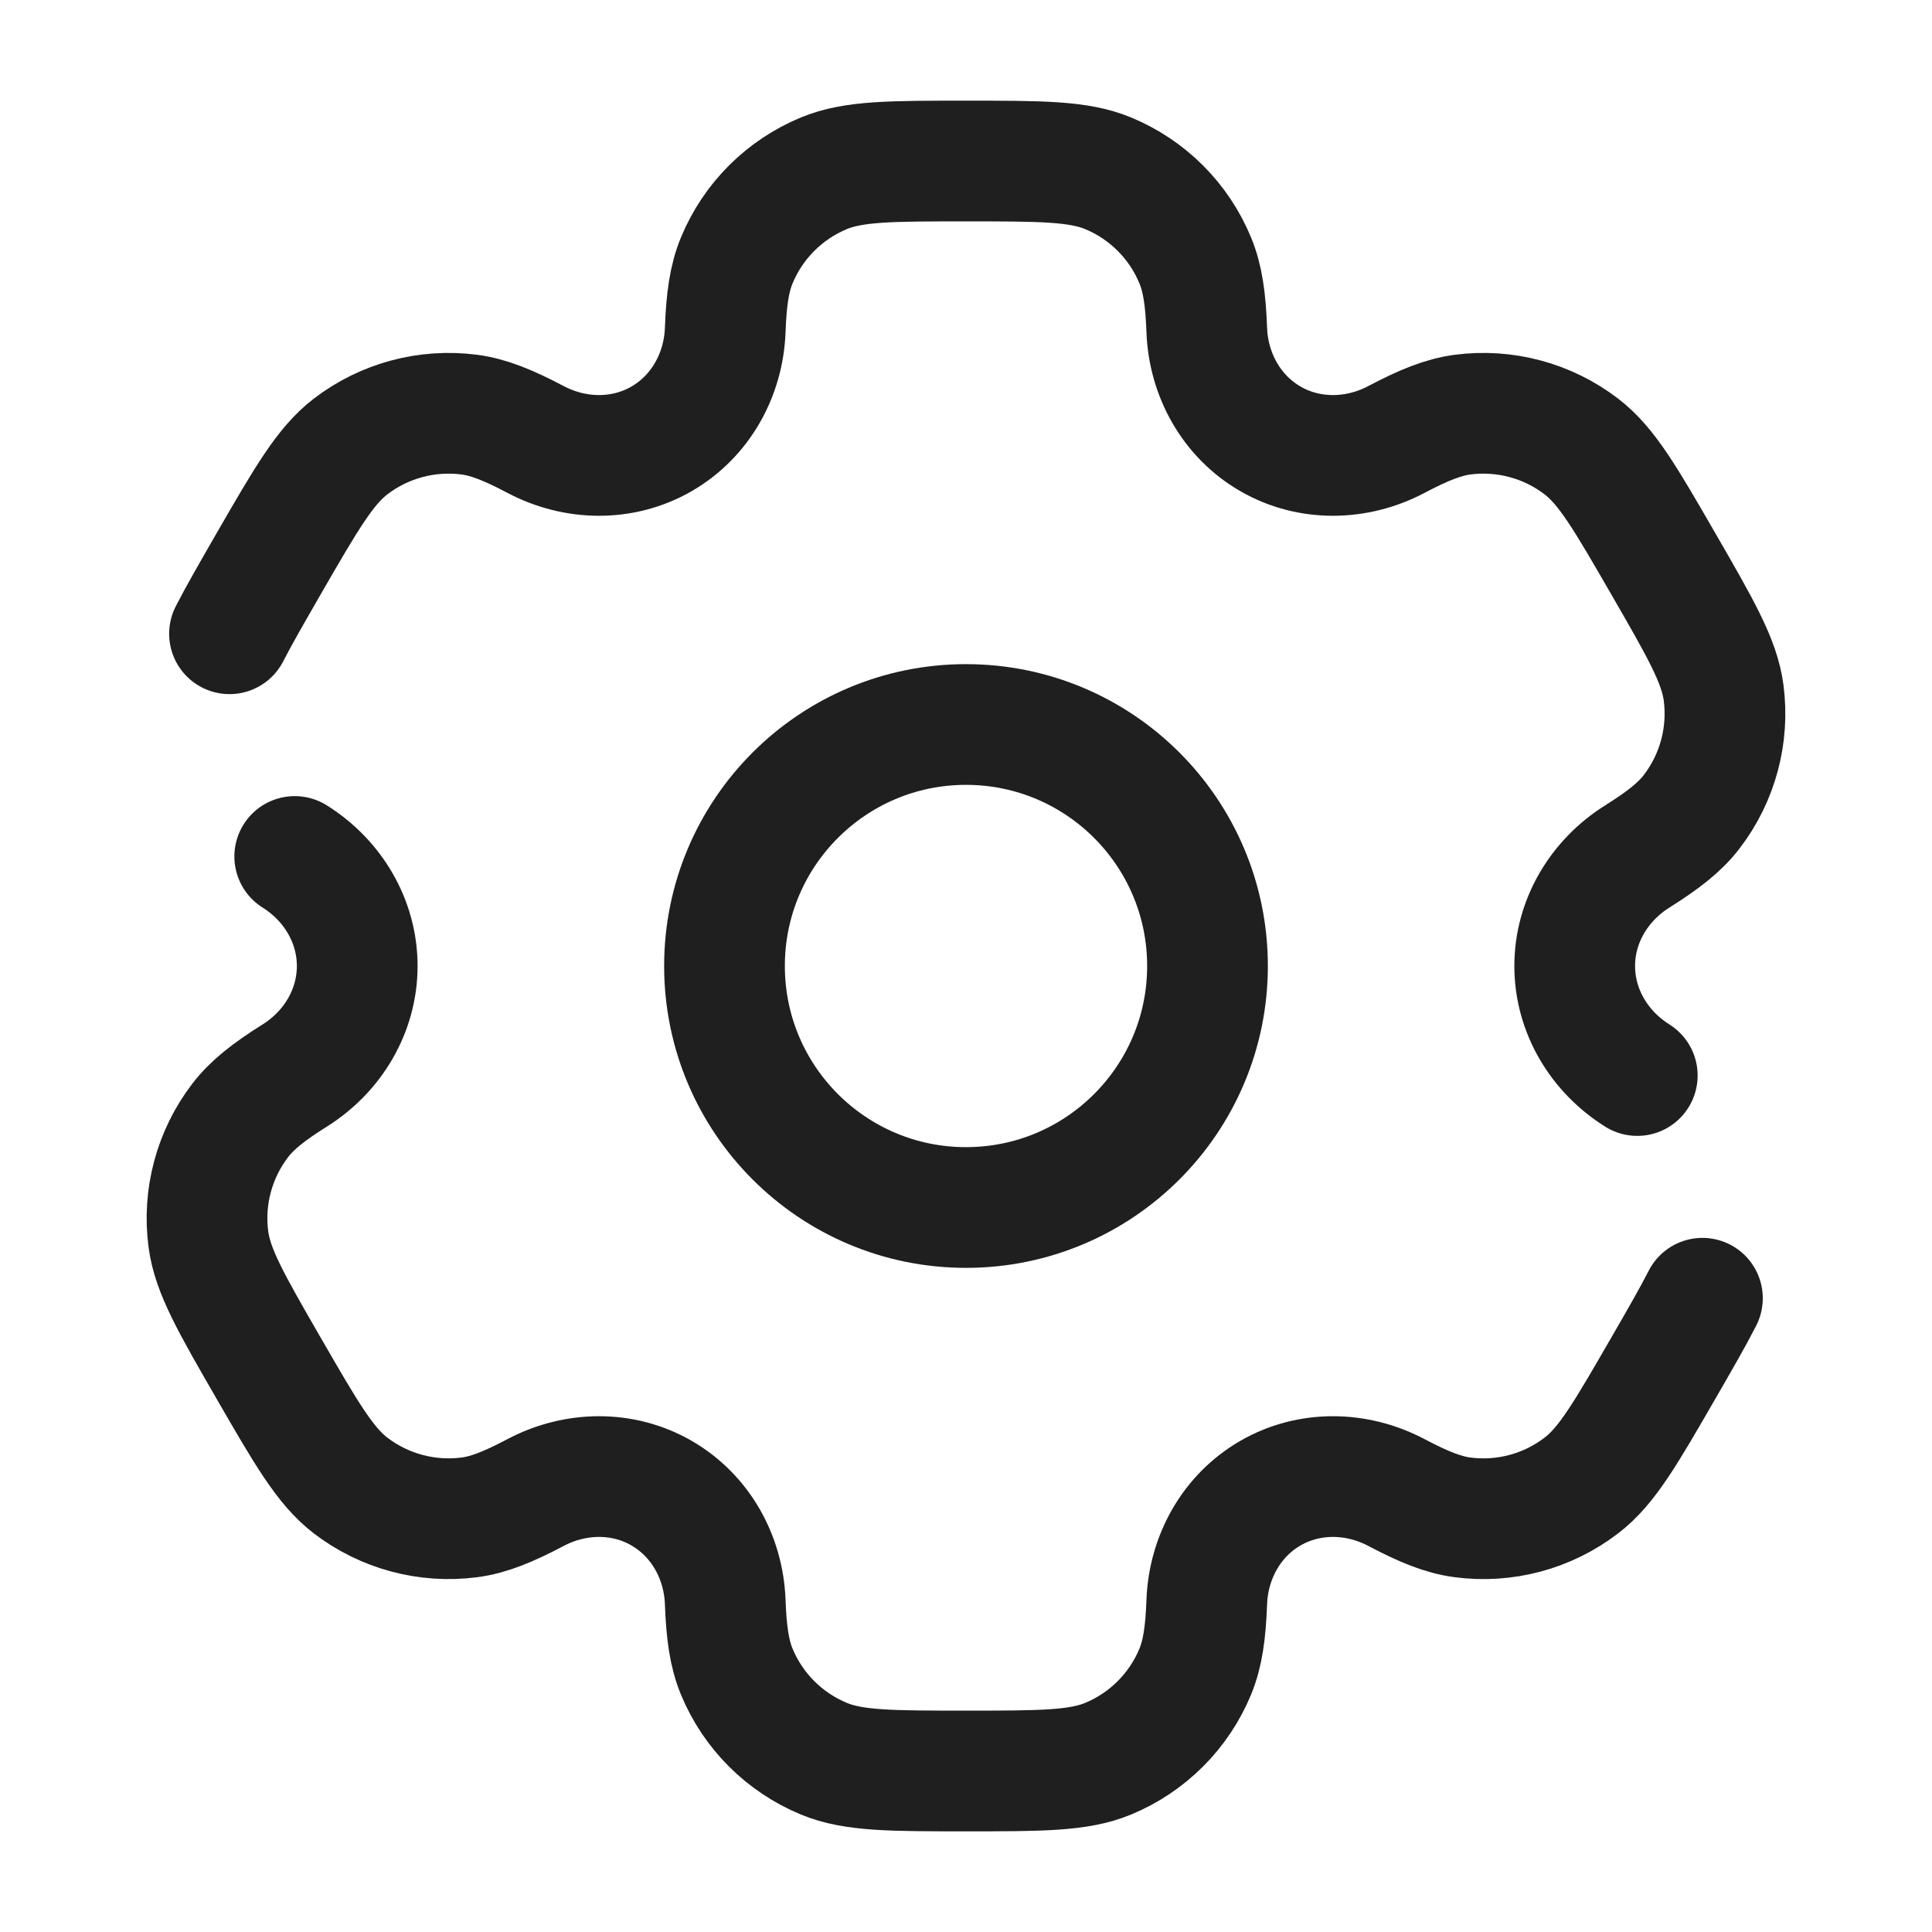 <svg width="29" height="29" viewBox="0 0 29 29" fill="none" xmlns="http://www.w3.org/2000/svg">
<path d="M14.5 18.125C16.502 18.125 18.125 16.502 18.125 14.5C18.125 12.498 16.502 10.875 14.5 10.875C12.498 10.875 10.875 12.498 10.875 14.5C10.875 16.502 12.498 18.125 14.5 18.125Z" stroke="#1F1F1F" stroke-width="1.812"/>
<path d="M4.424 12.856C4.995 13.214 5.362 13.826 5.362 14.5C5.362 15.174 4.995 15.786 4.424 16.144C4.035 16.388 3.785 16.584 3.607 16.816C3.217 17.324 3.044 17.967 3.128 18.602C3.191 19.079 3.472 19.566 4.035 20.542C4.598 21.517 4.88 22.004 5.261 22.297C5.77 22.687 6.412 22.859 7.048 22.776C7.338 22.738 7.632 22.618 8.038 22.404C8.634 22.089 9.347 22.076 9.931 22.413C10.515 22.751 10.861 23.374 10.886 24.048C10.903 24.507 10.947 24.821 11.059 25.092C11.304 25.684 11.775 26.154 12.367 26.399C12.811 26.583 13.374 26.583 14.5 26.583C15.626 26.583 16.189 26.583 16.633 26.399C17.225 26.154 17.696 25.684 17.941 25.092C18.053 24.821 18.097 24.507 18.114 24.049C18.139 23.374 18.485 22.751 19.069 22.413C19.653 22.076 20.366 22.089 20.962 22.404C21.368 22.618 21.662 22.738 21.952 22.776C22.587 22.86 23.23 22.687 23.738 22.297C24.12 22.005 24.401 21.517 24.964 20.542C25.215 20.108 25.41 19.77 25.554 19.487M24.576 16.144C24.005 15.786 23.637 15.175 23.637 14.5C23.637 13.826 24.005 13.214 24.576 12.856C24.964 12.612 25.215 12.417 25.393 12.184C25.783 11.676 25.955 11.033 25.872 10.398C25.809 9.921 25.527 9.434 24.964 8.458C24.401 7.483 24.12 6.996 23.738 6.703C23.23 6.313 22.587 6.141 21.952 6.224C21.662 6.263 21.367 6.382 20.962 6.596C20.366 6.911 19.652 6.924 19.069 6.587C18.485 6.249 18.139 5.626 18.114 4.952C18.097 4.493 18.053 4.179 17.941 3.909C17.696 3.316 17.225 2.846 16.633 2.601C16.189 2.417 15.626 2.417 14.5 2.417C13.374 2.417 12.811 2.417 12.367 2.601C11.775 2.846 11.304 3.316 11.059 3.909C10.947 4.179 10.903 4.493 10.886 4.952C10.861 5.626 10.515 6.249 9.931 6.587C9.347 6.924 8.634 6.911 8.038 6.596C7.632 6.382 7.338 6.263 7.048 6.224C6.412 6.141 5.77 6.313 5.261 6.703C4.88 6.996 4.598 7.483 4.035 8.458C3.785 8.893 3.59 9.23 3.445 9.513" stroke="#1F1F1F" stroke-width="1.812" stroke-linecap="round"/>
</svg>
